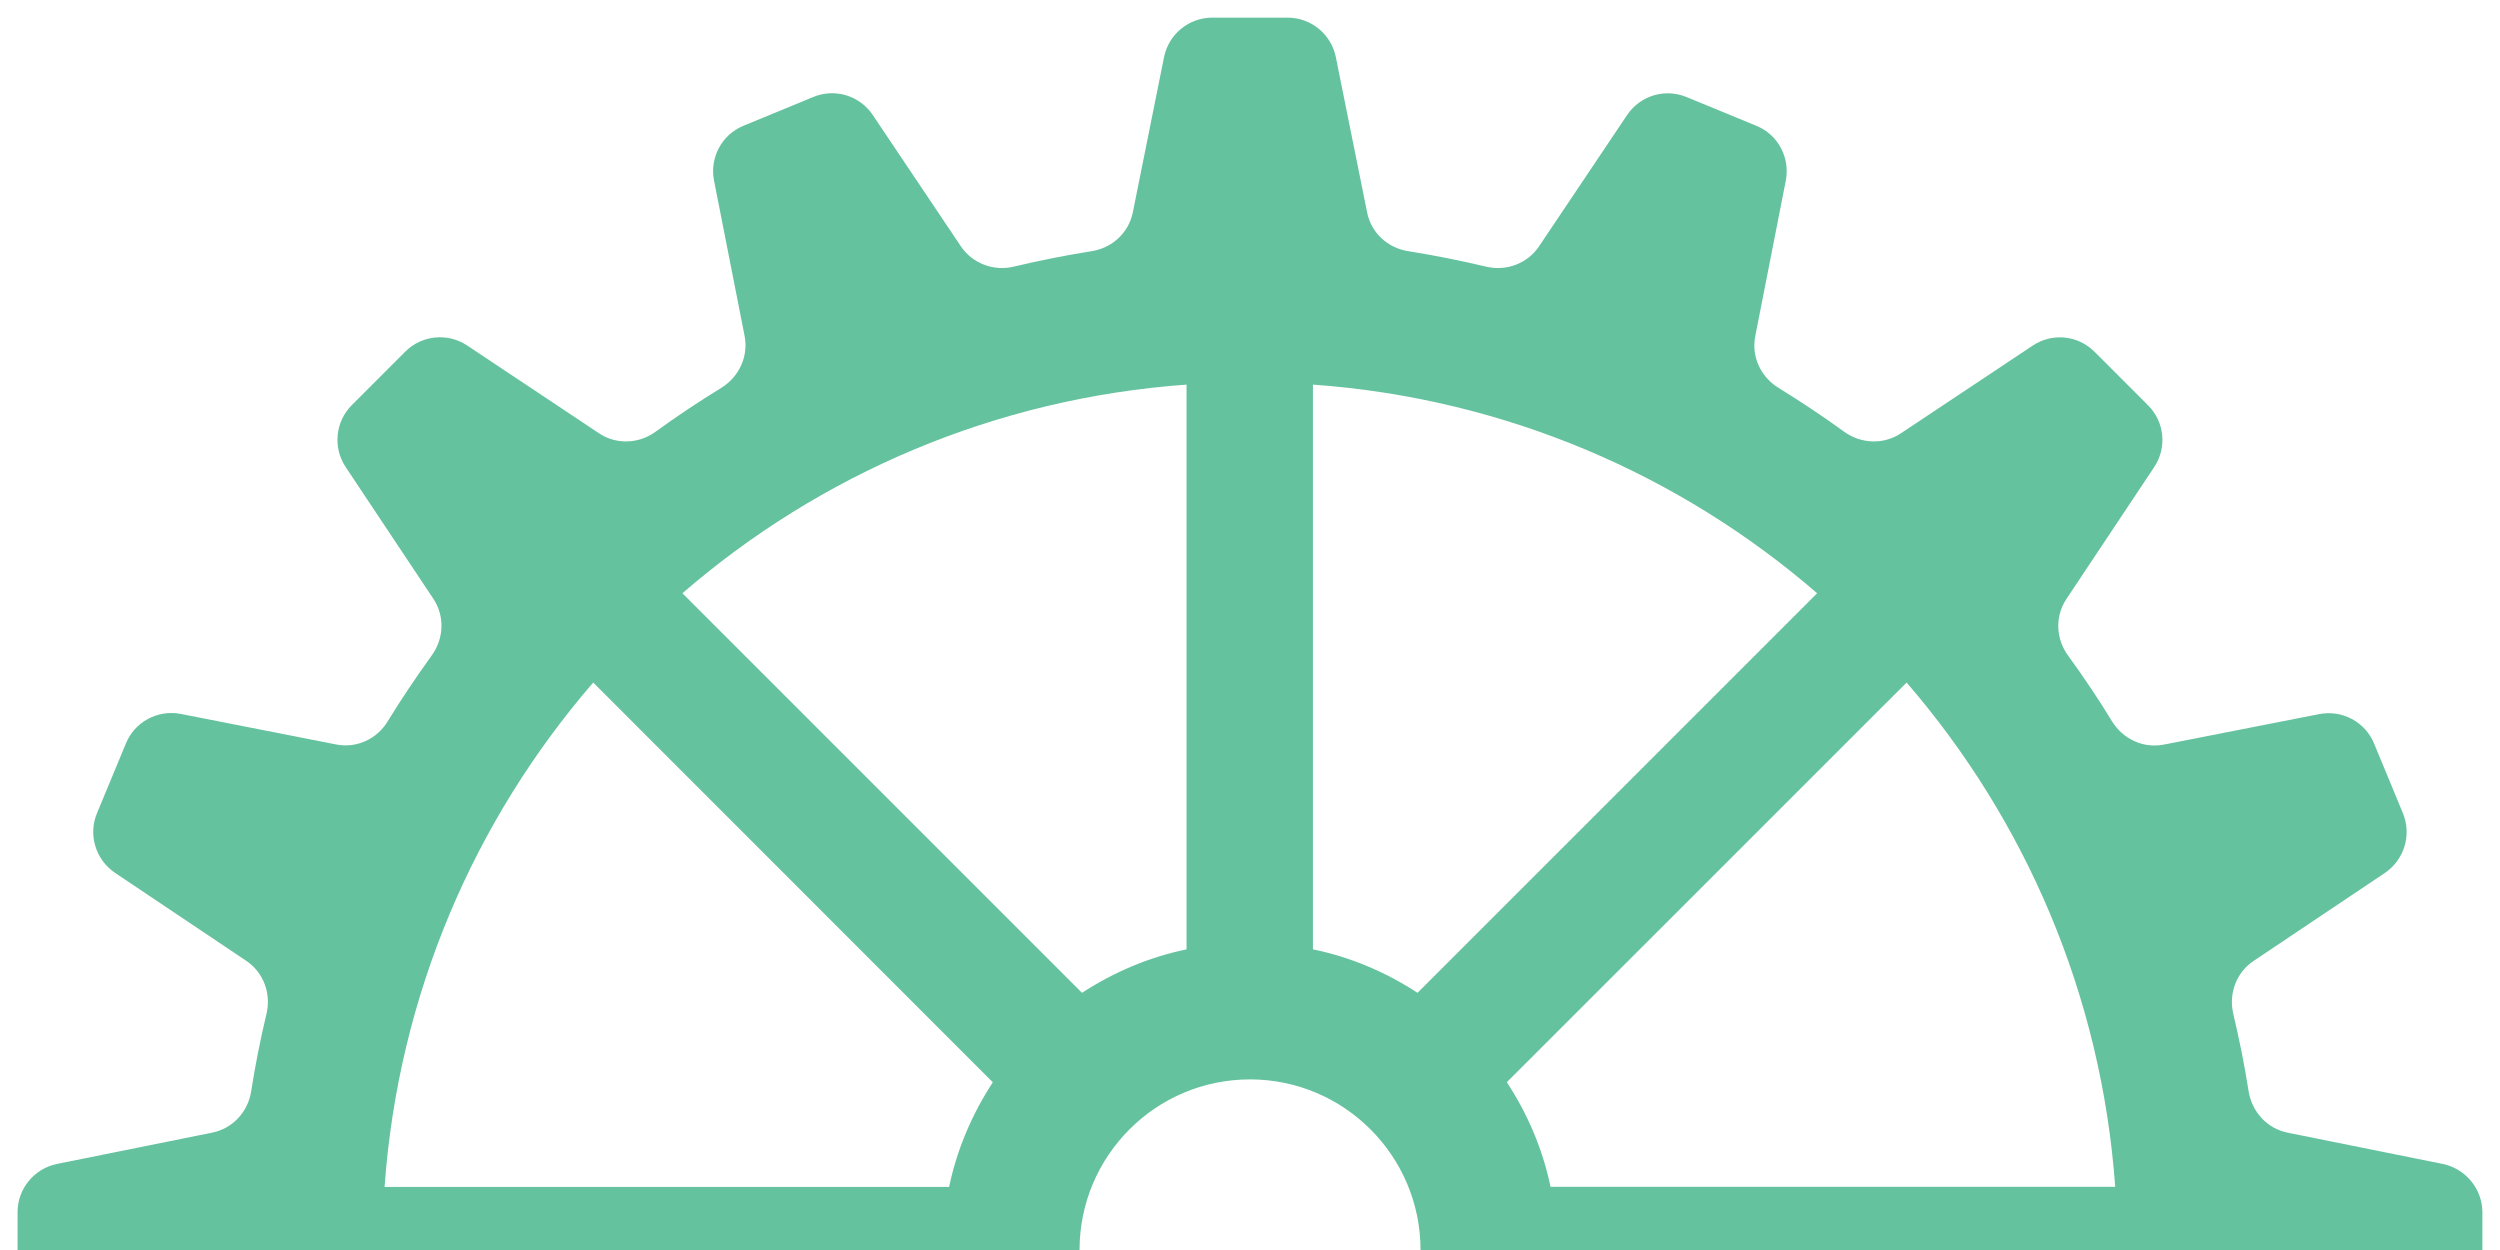 <svg version="1.1" id="Layer_1" xmlns="http://www.w3.org/2000/svg" xmlns:xlink="http://www.w3.org/1999/xlink" x="0px" y="0px"
	 width="70px" height="35px" viewBox="0 0 70 35" enable-background="new 0 0 70 35" xml:space="preserve">
<path fill="#64C29E" d="M68.396,32.59l-4.341-0.875c-0.573-0.113-0.999-0.582-1.093-1.154c-0.113-0.729-0.26-1.453-0.429-2.168
	c-0.136-0.568,0.08-1.16,0.566-1.486l3.675-2.463c0.547-0.371,0.757-1.07,0.508-1.672l-0.808-1.953
	c-0.25-0.607-0.893-0.949-1.536-0.824l-4.352,0.854c-0.573,0.113-1.143-0.156-1.448-0.65c-0.385-0.631-0.795-1.24-1.23-1.84
	c-0.345-0.468-0.374-1.099-0.049-1.587l2.456-3.69c0.367-0.546,0.293-1.274-0.172-1.736L58.647,9.85
	c-0.463-0.464-1.186-0.538-1.731-0.173l-3.693,2.457c-0.484,0.321-1.116,0.296-1.588-0.047c-0.597-0.433-1.209-0.84-1.838-1.227
	c-0.498-0.307-0.764-0.88-0.649-1.451l0.854-4.349c0.126-0.643-0.214-1.286-0.82-1.536l-1.955-0.805
	c-0.606-0.253-1.303-0.042-1.669,0.503l-2.466,3.677c-0.327,0.484-0.918,0.702-1.485,0.566c-0.714-0.17-1.438-0.314-2.17-0.431
	c-0.581-0.088-1.045-0.514-1.158-1.087l-0.876-4.348c-0.128-0.639-0.694-1.105-1.349-1.105h-2.113c-0.655,0-1.217,0.464-1.348,1.105
	l-0.874,4.348c-0.116,0.573-0.582,0.999-1.159,1.087c-0.732,0.117-1.458,0.261-2.171,0.431C27.823,7.6,27.23,7.381,26.905,6.897
	L24.437,3.22c-0.366-0.545-1.062-0.756-1.668-0.503l-1.953,0.805c-0.607,0.25-0.95,0.894-0.823,1.536l0.856,4.349
	c0.112,0.57-0.154,1.144-0.65,1.451c-0.628,0.387-1.244,0.794-1.838,1.227c-0.471,0.345-1.103,0.372-1.589,0.047l-3.689-2.457
	c-0.548-0.365-1.275-0.291-1.738,0.173l-1.493,1.494c-0.463,0.462-0.536,1.19-0.173,1.736l2.456,3.69
	c0.324,0.488,0.294,1.116-0.048,1.587c-0.433,0.6-0.843,1.209-1.23,1.84c-0.302,0.5-0.874,0.764-1.445,0.65L5.062,19.99
	c-0.644-0.125-1.288,0.219-1.536,0.826l-0.81,1.953c-0.252,0.6-0.04,1.301,0.504,1.67l3.677,2.465
	c0.483,0.326,0.701,0.918,0.564,1.486c-0.171,0.713-0.314,1.438-0.429,2.17c-0.089,0.572-0.517,1.039-1.09,1.154L1.597,32.59
	c-0.641,0.129-1.105,0.699-1.105,1.346V35h29.735c0-2.635,2.135-4.777,4.773-4.777c2.634,0,4.775,2.143,4.775,4.777h29.732v-1.061
	C69.504,33.293,69.041,32.723,68.396,32.59z M26.575,33.234H10.768c0.386-5.387,2.519-10.277,5.842-14.123l11.189,11.193
	C27.225,31.184,26.799,32.164,26.575,33.234z M33.227,26.582c-1.061,0.217-2.047,0.643-2.931,1.217L19.107,16.611
	c3.844-3.324,8.734-5.455,14.116-5.842v15.813H33.227z M39.691,27.799c-0.879-0.574-1.868-1-2.929-1.217V10.769
	c5.383,0.387,10.276,2.519,14.118,5.842L39.691,27.799z M43.416,33.234c-0.223-1.07-0.647-2.051-1.225-2.932l11.194-11.191
	c3.32,3.846,5.454,8.736,5.841,14.119H43.416V33.234z"/>
</svg>
